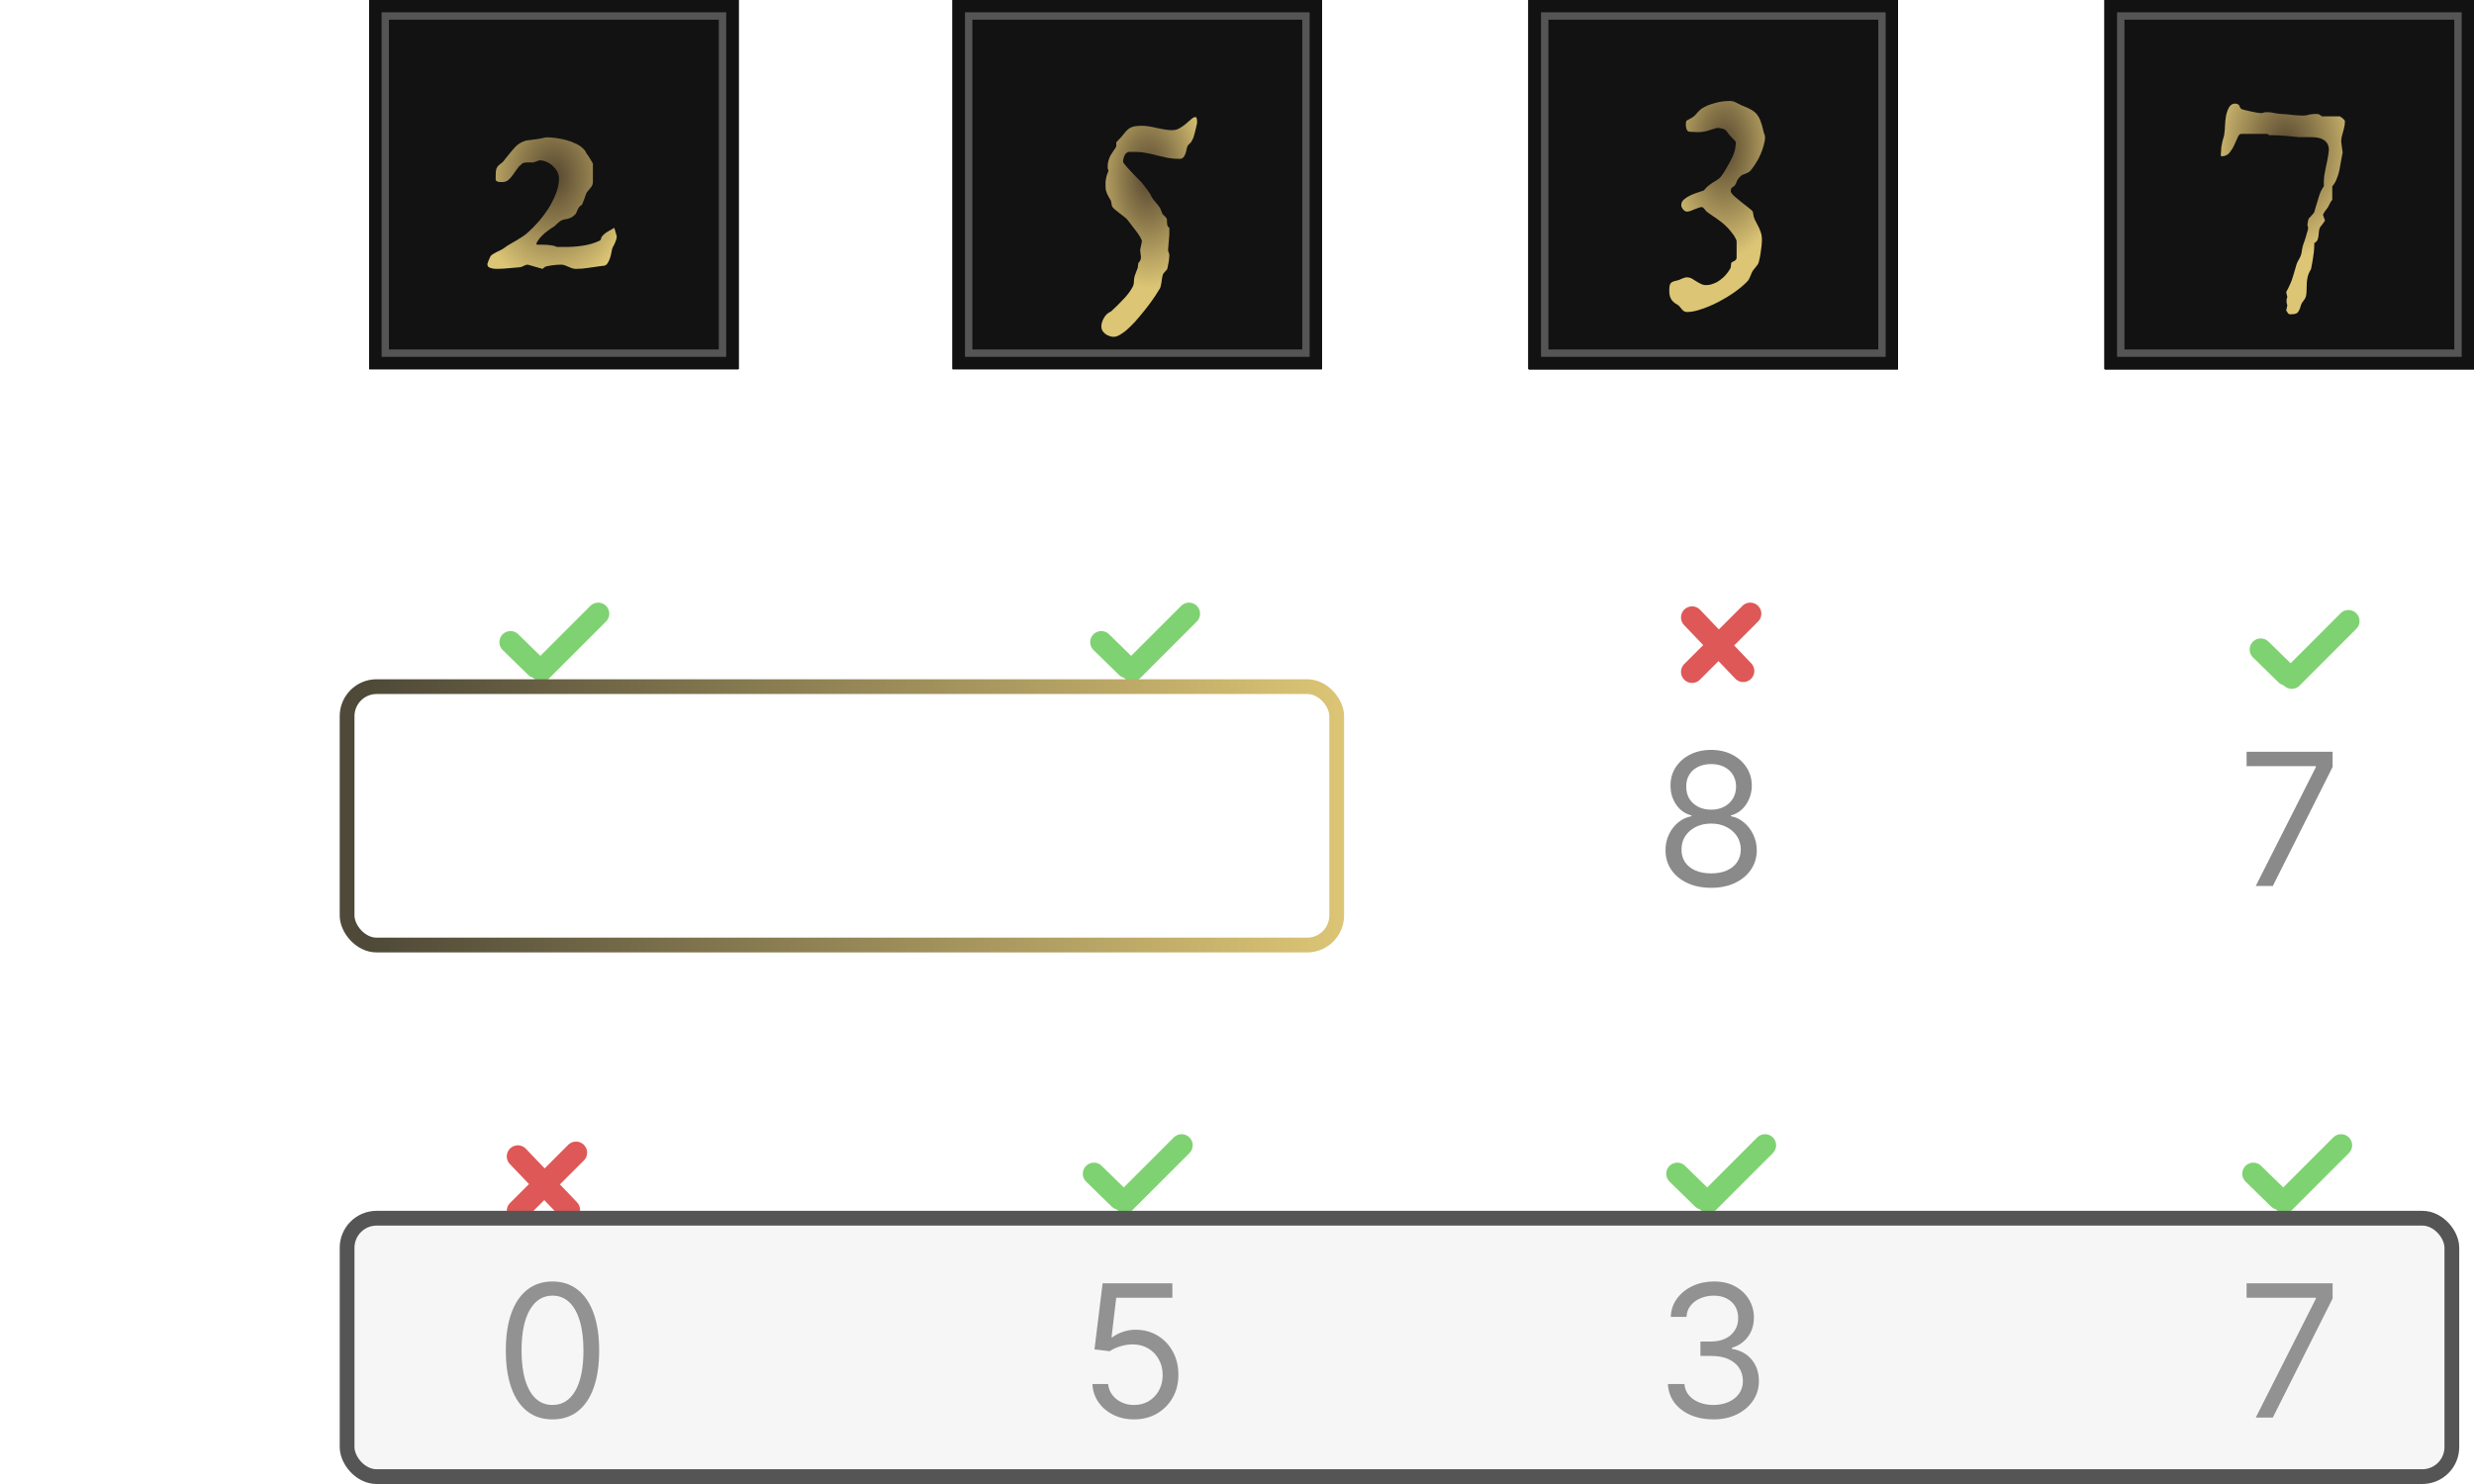 <svg width="335" height="201" viewBox="0 0 335 201" fill="none" xmlns="http://www.w3.org/2000/svg">
<rect x="50" width="50" height="50" fill="#121212"/>
<rect x="52.167" y="2.167" width="45.667" height="45.667" fill="#121212" stroke="#555555"/>
<rect x="50" width="50" height="50" fill="#121212"/>
<rect x="52.167" y="2.167" width="45.667" height="45.667" fill="#121212" stroke="#555555"/>
<rect x="50" width="50" height="50" fill="#121212"/>
<rect x="52.167" y="2.167" width="45.667" height="45.667" fill="#121212" stroke="#555555"/>
<rect x="50" width="50" height="50" fill="#121212"/>
<rect x="52.167" y="2.167" width="45.667" height="45.667" fill="#121212" stroke="#555555"/>
<rect x="129" width="50" height="50" fill="#121212"/>
<rect x="131.167" y="2.167" width="45.667" height="45.667" fill="#121212" stroke="#555555"/>
<rect x="129" width="50" height="50" fill="#121212"/>
<rect x="131.167" y="2.167" width="45.667" height="45.667" fill="#121212" stroke="#555555"/>
<rect x="129" width="50" height="50" fill="#121212"/>
<rect x="131.167" y="2.167" width="45.667" height="45.667" fill="#121212" stroke="#555555"/>
<rect x="129" width="50" height="50" fill="#121212"/>
<rect x="131.167" y="2.167" width="45.667" height="45.667" fill="#121212" stroke="#555555"/>
<rect x="207" width="50" height="50" fill="#121212"/>
<rect x="209.167" y="2.167" width="45.667" height="45.667" fill="#121212" stroke="#555555"/>
<rect x="207" width="50" height="50" fill="#121212"/>
<rect x="209.167" y="2.167" width="45.667" height="45.667" fill="#121212" stroke="#555555"/>
<rect x="207" width="50" height="50" fill="#121212"/>
<rect x="209.167" y="2.167" width="45.667" height="45.667" fill="#121212" stroke="#555555"/>
<rect x="207" width="50" height="50" fill="#121212"/>
<rect x="209.167" y="2.167" width="45.667" height="45.667" fill="#121212" stroke="#555555"/>
<rect x="207" width="50" height="50" fill="#121212"/>
<rect x="209.167" y="2.167" width="45.667" height="45.667" fill="#121212" stroke="#555555"/>
<rect x="207" width="50" height="50" fill="#121212"/>
<rect x="209.167" y="2.167" width="45.667" height="45.667" fill="#121212" stroke="#555555"/>
<rect x="207" width="50" height="50" fill="#121212"/>
<rect x="209.167" y="2.167" width="45.667" height="45.667" fill="#121212" stroke="#555555"/>
<rect x="207" width="50" height="50" fill="#121212"/>
<rect x="209.167" y="2.167" width="45.667" height="45.667" fill="#121212" stroke="#555555"/>
<rect x="285" width="50" height="50" fill="#121212"/>
<rect x="287.167" y="2.167" width="45.667" height="45.667" fill="#121212" stroke="#555555"/>
<rect x="285" width="50" height="50" fill="#121212"/>
<rect x="287.167" y="2.167" width="45.667" height="45.667" fill="#121212" stroke="#555555"/>
<rect x="285" width="50" height="50" fill="#121212"/>
<rect x="287.167" y="2.167" width="45.667" height="45.667" fill="#121212" stroke="#555555"/>
<rect x="285" width="50" height="50" fill="#121212"/>
<rect x="287.167" y="2.167" width="45.667" height="45.667" fill="#121212" stroke="#555555"/>
<rect x="285" width="50" height="50" fill="#121212"/>
<rect x="287.167" y="2.167" width="45.667" height="45.667" fill="#121212" stroke="#555555"/>
<rect x="285" width="50" height="50" fill="#121212"/>
<rect x="287.167" y="2.167" width="45.667" height="45.667" fill="#121212" stroke="#555555"/>
<rect x="285" width="50" height="50" fill="#121212"/>
<rect x="287.167" y="2.167" width="45.667" height="45.667" fill="#121212" stroke="#555555"/>
<rect x="285" width="50" height="50" fill="#121212"/>
<rect x="287.167" y="2.167" width="45.667" height="45.667" fill="#121212" stroke="#555555"/>
<g filter="url(#filter0_d_198_3)">
<path d="M65.999 32.736C66.014 32.663 66.065 32.517 66.153 32.297C66.256 32.062 66.344 31.865 66.417 31.704C66.476 31.616 66.585 31.52 66.747 31.418C66.922 31.315 67.106 31.213 67.296 31.11C67.501 31.008 67.699 30.913 67.889 30.825C68.08 30.722 68.219 30.634 68.307 30.561C68.556 30.371 68.812 30.202 69.076 30.056C69.354 29.895 69.632 29.733 69.911 29.572C70.189 29.411 70.46 29.243 70.724 29.067C71.002 28.891 71.258 28.693 71.493 28.474C71.947 28.078 72.423 27.595 72.921 27.023C73.419 26.452 73.873 25.844 74.283 25.2C74.693 24.541 75.03 23.867 75.294 23.178C75.558 22.49 75.689 21.823 75.689 21.179C75.689 20.871 75.616 20.571 75.47 20.278C75.323 19.985 75.126 19.729 74.876 19.509C74.642 19.274 74.364 19.084 74.041 18.938C73.734 18.791 73.404 18.718 73.053 18.718L72.218 19.003H71.383C71.251 19.003 71.112 19.018 70.965 19.047C70.819 19.062 70.68 19.15 70.548 19.311C70.328 19.472 70.13 19.692 69.955 19.97C69.779 20.234 69.596 20.49 69.405 20.739C69.23 20.988 69.032 21.208 68.812 21.398C68.592 21.574 68.321 21.662 67.999 21.662C67.838 21.662 67.677 21.655 67.516 21.64C67.355 21.611 67.223 21.53 67.12 21.398V20.761C67.12 20.366 67.149 20.073 67.208 19.882C67.281 19.692 67.376 19.538 67.494 19.421C67.611 19.304 67.75 19.194 67.911 19.091C68.072 18.974 68.241 18.784 68.416 18.52L68.724 18.146C69.061 17.707 69.413 17.29 69.779 16.894C70.16 16.498 70.643 16.213 71.229 16.037L72.899 15.817L73.976 15.598C74.327 15.598 74.737 15.627 75.206 15.685C75.689 15.744 76.173 15.839 76.656 15.971C77.154 16.103 77.623 16.279 78.062 16.498C78.502 16.718 78.861 16.989 79.139 17.311C79.242 17.443 79.33 17.59 79.403 17.751C79.476 17.912 79.542 18 79.601 18.015L80.282 19.135V21.662C80.282 21.94 80.179 22.197 79.974 22.431C79.784 22.651 79.608 22.863 79.447 23.068C79.432 23.083 79.418 23.112 79.403 23.156C79.388 23.2 79.359 23.281 79.315 23.398C79.271 23.515 79.212 23.676 79.139 23.881C79.066 24.086 78.963 24.35 78.832 24.672C78.817 24.702 78.802 24.724 78.788 24.738C78.758 24.768 78.736 24.782 78.722 24.782C78.561 24.885 78.443 24.995 78.37 25.112C78.297 25.229 78.231 25.354 78.172 25.485C78.128 25.602 78.077 25.727 78.019 25.859C77.96 25.976 77.865 26.086 77.733 26.189C77.572 26.32 77.418 26.423 77.272 26.496C77.125 26.555 76.971 26.606 76.81 26.65C76.664 26.679 76.51 26.709 76.349 26.738C76.202 26.767 76.056 26.826 75.909 26.914C75.894 26.914 75.836 26.957 75.733 27.045C75.645 27.119 75.543 27.206 75.426 27.309C75.323 27.412 75.221 27.507 75.118 27.595C75.016 27.683 74.95 27.734 74.92 27.748C74.906 27.748 74.84 27.785 74.723 27.858C74.606 27.932 74.481 28.02 74.349 28.122C74.217 28.225 74.093 28.32 73.976 28.408C73.858 28.496 73.793 28.547 73.778 28.561C73.705 28.62 73.602 28.715 73.47 28.847C73.338 28.979 73.207 29.118 73.075 29.265C72.957 29.411 72.855 29.558 72.767 29.704C72.679 29.851 72.635 29.96 72.635 30.034C72.635 30.107 72.679 30.144 72.767 30.144H73.47C73.851 30.144 74.203 30.166 74.525 30.209C74.847 30.239 75.155 30.319 75.448 30.451H76.568C77.345 30.451 78.128 30.393 78.919 30.275C79.71 30.158 80.457 29.939 81.161 29.616C81.293 29.543 81.366 29.455 81.38 29.352C81.395 29.25 81.432 29.148 81.49 29.045C81.695 28.796 81.952 28.576 82.259 28.386C82.567 28.195 82.874 28.02 83.182 27.858L83.512 28.979C83.512 29.228 83.453 29.484 83.336 29.748C83.233 29.997 83.102 30.268 82.94 30.561C82.897 30.664 82.853 30.847 82.809 31.11C82.765 31.374 82.699 31.645 82.611 31.923C82.523 32.202 82.406 32.451 82.259 32.67C82.113 32.89 81.922 33 81.688 33L81.314 33.044C80.743 33.117 80.179 33.198 79.623 33.286C79.081 33.373 78.531 33.417 77.975 33.417C77.799 33.417 77.623 33.388 77.447 33.33C77.286 33.271 77.125 33.205 76.964 33.132C76.803 33.059 76.642 32.993 76.481 32.934C76.319 32.876 76.158 32.846 75.997 32.846C75.689 32.846 75.345 32.868 74.964 32.912C74.598 32.956 74.29 33.007 74.041 33.066C73.983 33.066 73.888 33.102 73.756 33.176C73.639 33.264 73.543 33.344 73.47 33.417L71.471 32.846C71.295 32.846 71.119 32.898 70.943 33C70.782 33.102 70.599 33.169 70.394 33.198C70.116 33.227 69.852 33.249 69.603 33.264C69.369 33.293 69.12 33.315 68.856 33.33C68.607 33.359 68.343 33.381 68.065 33.395C67.801 33.41 67.501 33.417 67.164 33.417C66.915 33.417 66.659 33.373 66.395 33.286C66.131 33.212 65.999 33.051 65.999 32.802V32.736Z" fill="url(#paint0_diamond_198_3)"/>
</g>
<g filter="url(#filter1_d_198_3)">
<path d="M149.131 41.24C149.131 40.859 149.249 40.463 149.483 40.053C149.717 39.643 150.032 39.357 150.428 39.196C151.043 38.64 151.607 38.083 152.12 37.526C152.647 36.984 153.064 36.428 153.372 35.856C153.489 35.651 153.548 35.38 153.548 35.044C153.548 34.912 153.562 34.78 153.592 34.648C153.621 34.531 153.643 34.428 153.658 34.34L154.075 33.22C154.075 33.088 154.083 33 154.097 32.956C154.112 32.912 154.119 32.853 154.119 32.78C154.119 32.707 154.134 32.648 154.163 32.605C154.207 32.546 154.251 32.487 154.295 32.429C154.354 32.37 154.397 32.297 154.427 32.209C154.471 32.106 154.493 31.967 154.493 31.791L154.383 30.869L154.625 29.682C154.625 29.58 154.559 29.411 154.427 29.177C154.295 28.942 154.134 28.693 153.943 28.43C153.753 28.166 153.555 27.91 153.35 27.661C153.16 27.397 152.999 27.185 152.867 27.023C152.837 27.009 152.815 26.987 152.801 26.957C152.786 26.914 152.757 26.877 152.713 26.848L152.669 26.76C152.596 26.657 152.449 26.525 152.229 26.364C152.01 26.189 151.783 26.013 151.548 25.837C151.314 25.646 151.094 25.471 150.889 25.31C150.699 25.134 150.589 24.987 150.56 24.87L150.428 24.189C150.311 23.984 150.208 23.808 150.12 23.662C150.032 23.5 149.959 23.354 149.9 23.222C149.842 23.076 149.791 22.922 149.747 22.761C149.717 22.585 149.703 22.373 149.703 22.123C149.703 21.933 149.703 21.765 149.703 21.618C149.717 21.457 149.739 21.311 149.769 21.179C149.798 21.032 149.834 20.878 149.878 20.717C149.937 20.541 150.01 20.344 150.098 20.124C150.069 20.051 150.04 19.963 150.01 19.86C149.996 19.758 149.988 19.677 149.988 19.619C149.988 19.282 150.025 18.996 150.098 18.762C150.171 18.513 150.259 18.286 150.362 18.081C150.479 17.875 150.604 17.678 150.735 17.487C150.882 17.297 151.021 17.084 151.153 16.85V16.279L151.834 15.554C152.068 15.261 152.266 15.019 152.427 14.829C152.603 14.623 152.786 14.462 152.977 14.345C153.182 14.228 153.409 14.148 153.658 14.104C153.921 14.06 154.251 14.038 154.646 14.038C154.969 14.038 155.298 14.067 155.635 14.126C155.987 14.184 156.338 14.257 156.69 14.345C157.042 14.418 157.386 14.484 157.723 14.543C158.074 14.602 158.404 14.631 158.711 14.631C159.078 14.631 159.415 14.543 159.722 14.367C160.044 14.177 160.337 13.972 160.601 13.752C160.865 13.518 161.099 13.312 161.304 13.137C161.524 12.946 161.714 12.851 161.875 12.851C161.934 12.851 161.978 12.88 162.007 12.939C162.037 12.998 162.059 13.071 162.073 13.159C162.088 13.247 162.095 13.335 162.095 13.422C162.095 13.51 162.095 13.584 162.095 13.642V13.686C162.007 14.067 161.927 14.411 161.854 14.719C161.78 14.982 161.714 15.224 161.656 15.444C161.597 15.664 161.546 15.788 161.502 15.817C161.502 15.891 161.465 15.971 161.392 16.059C161.333 16.147 161.29 16.22 161.26 16.279L160.843 16.696C160.77 16.843 160.711 17.019 160.667 17.224C160.638 17.429 160.586 17.627 160.513 17.817C160.455 18.007 160.359 18.176 160.228 18.322C160.11 18.454 159.935 18.52 159.7 18.52C159.144 18.52 158.616 18.476 158.118 18.388C157.635 18.286 157.159 18.176 156.69 18.059C156.221 17.927 155.745 17.817 155.262 17.729C154.793 17.627 154.31 17.575 153.812 17.575H152.801C152.566 17.648 152.383 17.824 152.251 18.102C152.134 18.381 152.076 18.645 152.076 18.894C152.076 18.996 152.244 19.238 152.581 19.619C152.918 20 153.306 20.417 153.746 20.871L154.537 21.662C154.786 21.955 155.027 22.263 155.262 22.585C155.496 22.893 155.672 23.149 155.789 23.354C155.921 23.676 156.111 23.977 156.36 24.255C156.609 24.533 156.851 24.841 157.085 25.178L157.437 26.035C157.715 26.269 157.876 26.43 157.92 26.518C157.979 26.591 158.008 26.665 158.008 26.738C158.008 26.987 158.023 27.214 158.052 27.419C158.082 27.624 158.177 27.763 158.338 27.836V28.781L158.162 30.913L158.338 31.484C158.338 31.601 158.331 31.748 158.316 31.923C158.301 32.099 158.279 32.282 158.25 32.473C158.221 32.663 158.184 32.846 158.14 33.022C158.111 33.212 158.074 33.366 158.03 33.483L157.547 34.033C157.474 34.15 157.422 34.289 157.393 34.45C157.364 34.626 157.334 34.802 157.305 34.977C157.291 35.168 157.261 35.351 157.217 35.527C157.188 35.717 157.144 35.886 157.085 36.032C156.939 36.281 156.727 36.618 156.448 37.043C156.17 37.468 155.848 37.922 155.481 38.405C155.115 38.889 154.72 39.379 154.295 39.877C153.885 40.39 153.467 40.844 153.042 41.24C152.632 41.65 152.229 41.98 151.834 42.228C151.453 42.492 151.102 42.624 150.779 42.624C150.618 42.624 150.435 42.587 150.23 42.514C150.04 42.456 149.864 42.368 149.703 42.251C149.542 42.133 149.402 41.987 149.285 41.811C149.183 41.635 149.131 41.445 149.131 41.24Z" fill="url(#paint1_diamond_198_3)"/>
</g>
<g filter="url(#filter2_d_198_3)">
<path d="M226.033 36.405C226.033 36.127 226.047 35.899 226.077 35.724C226.106 35.562 226.165 35.431 226.252 35.328C226.34 35.24 226.465 35.167 226.626 35.108C226.802 35.065 227.029 35.006 227.307 34.933C227.454 34.874 227.644 34.794 227.878 34.691C228.113 34.603 228.296 34.559 228.428 34.559C228.647 34.559 228.86 34.61 229.065 34.713C229.27 34.83 229.468 34.955 229.658 35.086C229.863 35.218 230.076 35.335 230.295 35.438C230.515 35.555 230.75 35.614 230.999 35.614C231.35 35.614 231.687 35.548 232.009 35.416C232.346 35.299 232.654 35.13 232.932 34.911C233.225 34.706 233.489 34.464 233.723 34.185C233.958 33.907 234.155 33.622 234.316 33.329C234.346 33.27 234.368 33.153 234.382 32.977C234.412 32.801 234.426 32.677 234.426 32.603C234.485 32.545 234.551 32.494 234.624 32.45C234.712 32.42 234.792 32.384 234.866 32.34C234.939 32.296 235.005 32.237 235.063 32.164C235.122 32.105 235.151 32.01 235.151 31.878V29.681C235.151 29.593 235.115 29.483 235.042 29.352C234.983 29.22 234.91 29.088 234.822 28.956C234.749 28.824 234.668 28.714 234.58 28.627C234.507 28.524 234.456 28.458 234.426 28.429C234.192 28.106 233.943 27.828 233.679 27.594C233.43 27.345 233.159 27.118 232.866 26.913C232.588 26.693 232.295 26.488 231.987 26.297C231.694 26.092 231.394 25.88 231.086 25.66C231.072 25.631 231.035 25.587 230.977 25.528C230.933 25.455 230.874 25.382 230.801 25.309C230.742 25.235 230.684 25.177 230.625 25.133C230.566 25.074 230.515 25.045 230.471 25.045C230.31 25.045 230.142 25.081 229.966 25.155C229.79 25.213 229.614 25.279 229.438 25.352C229.263 25.426 229.087 25.499 228.911 25.572C228.735 25.631 228.574 25.66 228.428 25.66C228.252 25.66 228.076 25.558 227.9 25.352C227.739 25.148 227.659 24.957 227.659 24.781C227.659 24.474 227.783 24.217 228.032 24.012C228.281 23.793 228.567 23.609 228.889 23.463C229.226 23.302 229.563 23.17 229.9 23.067C230.237 22.965 230.5 22.877 230.691 22.804C230.706 22.789 230.742 22.752 230.801 22.694C230.859 22.621 230.925 22.547 230.999 22.474C231.072 22.386 231.145 22.313 231.218 22.254C231.292 22.181 231.35 22.137 231.394 22.123C231.541 21.991 231.694 21.873 231.855 21.771C232.031 21.669 232.192 21.573 232.339 21.485C232.5 21.383 232.654 21.273 232.8 21.156C232.947 21.039 233.071 20.892 233.174 20.716L233.438 20.343C233.833 19.698 234.199 19.039 234.536 18.365C234.873 17.691 235.042 16.988 235.042 16.256C235.042 16.227 234.998 16.161 234.91 16.058C234.822 15.956 234.712 15.838 234.58 15.707C234.448 15.575 234.316 15.435 234.185 15.289C234.053 15.128 233.943 14.981 233.855 14.85C233.723 14.63 233.518 14.491 233.24 14.432C232.976 14.359 232.727 14.322 232.493 14.322C231.951 14.498 231.497 14.637 231.13 14.74C230.764 14.842 230.339 14.894 229.856 14.894L228.845 14.85C228.611 14.835 228.457 14.725 228.384 14.52C228.311 14.3 228.274 14.11 228.274 13.949C228.274 13.612 228.311 13.407 228.384 13.334L228.955 13.026C229.263 12.865 229.504 12.667 229.68 12.433C229.871 12.198 230.098 11.971 230.361 11.752C230.625 11.576 230.911 11.422 231.218 11.29C231.541 11.158 231.87 11.048 232.207 10.96C232.544 10.858 232.881 10.785 233.218 10.741C233.569 10.697 233.906 10.675 234.229 10.675C234.536 10.675 234.807 10.741 235.042 10.873C235.291 10.99 235.569 11.129 235.876 11.29C236.389 11.48 236.807 11.671 237.129 11.861C237.451 12.037 237.708 12.249 237.898 12.498C238.103 12.748 238.264 13.04 238.381 13.377C238.513 13.714 238.638 14.132 238.755 14.63C238.784 14.791 238.828 14.952 238.887 15.113C238.96 15.26 238.997 15.414 238.997 15.575C238.997 15.897 238.938 16.263 238.821 16.673C238.718 17.069 238.579 17.472 238.403 17.882C238.228 18.292 238.022 18.68 237.788 19.046C237.568 19.413 237.349 19.727 237.129 19.991C237.026 20.138 236.909 20.248 236.777 20.321C236.646 20.394 236.514 20.46 236.382 20.519C236.25 20.562 236.111 20.614 235.964 20.672C235.833 20.731 235.715 20.819 235.613 20.936C235.378 21.17 235.225 21.398 235.151 21.617C235.093 21.837 234.976 22.042 234.8 22.232C234.507 22.335 234.36 22.54 234.36 22.848C234.36 22.906 234.36 22.943 234.36 22.957C234.375 22.957 234.382 22.972 234.382 23.002C234.47 23.192 234.646 23.404 234.91 23.639C235.188 23.873 235.481 24.115 235.789 24.364C236.111 24.613 236.418 24.855 236.711 25.089C237.004 25.309 237.217 25.499 237.349 25.66C237.393 26.085 237.48 26.444 237.612 26.737C237.759 27.015 237.898 27.286 238.03 27.55C238.176 27.814 238.301 28.099 238.403 28.407C238.521 28.7 238.579 29.088 238.579 29.571C238.579 29.732 238.564 29.967 238.535 30.274C238.506 30.582 238.462 30.904 238.403 31.241C238.359 31.578 238.301 31.893 238.228 32.186C238.169 32.479 238.103 32.684 238.03 32.801L237.458 33.526C237.371 33.629 237.29 33.753 237.217 33.9C237.158 34.046 237.1 34.193 237.041 34.339C236.982 34.486 236.917 34.632 236.843 34.779C236.77 34.925 236.675 35.05 236.558 35.152C236.177 35.562 235.649 36.009 234.976 36.493C234.302 36.976 233.577 37.423 232.8 37.833C232.024 38.243 231.248 38.58 230.471 38.844C229.695 39.122 229.021 39.261 228.45 39.261C228.201 39.261 227.988 39.166 227.812 38.976C227.651 38.785 227.483 38.587 227.307 38.382C227.102 38.265 226.919 38.148 226.758 38.031C226.611 37.914 226.479 37.782 226.362 37.635C226.26 37.489 226.179 37.32 226.121 37.13C226.062 36.94 226.033 36.698 226.033 36.405Z" fill="url(#paint2_diamond_198_3)"/>
</g>
<g filter="url(#filter3_d_198_3)">
<path d="M309.723 39.261L309.569 39.063L309.723 38.36C309.649 38.199 309.613 37.98 309.613 37.701C309.613 37.555 309.649 37.401 309.723 37.24L309.569 36.559C309.759 36.222 309.935 35.87 310.096 35.504C310.257 35.152 310.389 34.794 310.492 34.427L310.865 33.175C310.938 32.838 311.07 32.508 311.261 32.186C311.466 31.864 311.598 31.534 311.656 31.197C311.715 30.699 311.817 30.26 311.964 29.879C312.11 29.498 312.25 29.051 312.381 28.539C312.44 28.377 312.477 28.253 312.491 28.165C312.521 28.077 312.535 27.975 312.535 27.857C312.535 27.784 312.521 27.718 312.491 27.66C312.462 27.601 312.447 27.506 312.447 27.374L312.535 26.869L312.579 26.737C312.608 26.634 312.63 26.576 312.645 26.561C312.689 26.532 312.748 26.48 312.821 26.407C312.894 26.319 312.967 26.231 313.041 26.144C313.128 26.056 313.202 25.975 313.26 25.902C313.319 25.814 313.355 25.755 313.37 25.726L313.568 25.045C313.714 24.591 313.861 24.107 314.007 23.595C314.154 23.082 314.374 22.628 314.667 22.232V21.661C314.667 21.295 314.696 20.943 314.754 20.606C314.813 20.27 314.879 19.933 314.952 19.596C315.025 19.259 315.099 18.907 315.172 18.541C315.245 18.175 315.304 17.772 315.348 17.332C315.348 16.966 315.274 16.666 315.128 16.432C314.981 16.197 314.791 16.021 314.557 15.904C314.337 15.773 314.081 15.685 313.788 15.641C313.495 15.597 313.202 15.575 312.909 15.575H311.283C310.667 15.516 310.067 15.457 309.481 15.399C308.91 15.34 308.302 15.311 307.657 15.311H307.284L307.02 15.135H303.482C303.292 15.135 303.131 15.296 302.999 15.619C302.867 15.926 302.713 16.27 302.538 16.651C302.362 17.032 302.142 17.384 301.878 17.706C301.615 18.014 301.263 18.168 300.824 18.168C300.75 18.168 300.714 18.102 300.714 17.97L300.758 17.442C300.758 17.164 300.78 16.915 300.824 16.695C300.868 16.461 300.912 16.248 300.956 16.058C301.014 15.868 301.065 15.692 301.109 15.531C301.168 15.355 301.197 15.179 301.197 15.003C301.241 14.798 301.271 14.476 301.285 14.037C301.3 13.597 301.344 13.158 301.417 12.718C301.505 12.264 301.644 11.869 301.834 11.532C302.025 11.195 302.311 11.026 302.691 11.026C302.867 11.056 302.992 11.092 303.065 11.136C303.138 11.18 303.189 11.239 303.219 11.312C303.248 11.371 303.277 11.437 303.307 11.51C303.336 11.583 303.395 11.664 303.482 11.752C303.497 11.766 303.629 11.81 303.878 11.883C304.142 11.942 304.427 12.008 304.735 12.081C305.057 12.14 305.35 12.198 305.614 12.257C305.892 12.301 306.068 12.323 306.141 12.323C306.214 12.323 306.28 12.315 306.339 12.301C306.412 12.286 306.485 12.264 306.559 12.235C306.632 12.206 306.698 12.191 306.756 12.191C306.83 12.191 306.917 12.191 307.02 12.191C307.328 12.191 307.628 12.227 307.921 12.301C308.229 12.359 308.536 12.403 308.844 12.433C309.386 12.447 309.906 12.491 310.404 12.565C310.902 12.623 311.4 12.652 311.898 12.652C312.176 12.652 312.477 12.601 312.799 12.498C313.062 12.455 313.341 12.433 313.634 12.433C313.795 12.433 313.912 12.447 313.985 12.477C314.059 12.506 314.198 12.601 314.403 12.762H316.798C316.842 12.762 316.9 12.791 316.974 12.85C317.062 12.894 317.142 12.953 317.215 13.026C317.303 13.099 317.376 13.172 317.435 13.246C317.494 13.319 317.523 13.377 317.523 13.421C317.523 13.685 317.494 13.941 317.435 14.19C317.391 14.425 317.333 14.659 317.259 14.894C317.201 15.113 317.142 15.333 317.083 15.553C317.04 15.773 317.018 15.985 317.018 16.19L317.215 17.662C317.142 17.999 317.069 18.38 316.996 18.805C316.937 19.215 316.864 19.632 316.776 20.057C316.688 20.467 316.563 20.863 316.402 21.244C316.256 21.625 316.058 21.954 315.809 22.232V24.056C315.633 24.261 315.494 24.488 315.392 24.737C315.289 24.986 315.135 25.228 314.93 25.462C314.872 25.565 314.791 25.682 314.688 25.814C314.601 25.946 314.557 26.048 314.557 26.122L314.82 26.869C314.806 26.898 314.769 26.956 314.71 27.044C314.667 27.118 314.608 27.198 314.535 27.286C314.476 27.374 314.41 27.462 314.337 27.55C314.278 27.623 314.234 27.674 314.205 27.704C314.088 27.894 314.022 28.099 314.007 28.319C313.993 28.524 313.971 28.729 313.941 28.934C313.927 29.125 313.883 29.308 313.81 29.483C313.736 29.659 313.59 29.806 313.37 29.923V30.296C313.37 30.516 313.355 30.765 313.326 31.044C313.297 31.322 313.26 31.593 313.216 31.856C313.172 32.135 313.128 32.398 313.084 32.648C313.041 32.911 312.997 33.138 312.953 33.329C312.953 33.431 312.916 33.519 312.843 33.592C312.682 33.885 312.564 34.164 312.491 34.427C312.433 34.706 312.389 34.984 312.359 35.262C312.345 35.541 312.337 35.826 312.337 36.119C312.337 36.412 312.315 36.712 312.271 37.02C312.213 37.284 312.096 37.518 311.92 37.723C311.744 37.928 311.62 38.148 311.546 38.382L311.437 38.778C311.319 39.071 311.188 39.276 311.041 39.393C310.909 39.51 310.609 39.569 310.14 39.569C309.92 39.569 309.781 39.466 309.723 39.261Z" fill="url(#paint3_diamond_198_3)"/>
</g>
<path d="M2.947 120H0.639L7.315 101.818H9.588L16.264 120H13.956L8.523 104.695H8.381L2.947 120ZM3.8 112.898H13.104V114.851H3.8V112.898Z" fill="white"/>
<path d="M68.882 120V118.402L74.883 111.832C75.588 111.063 76.168 110.394 76.624 109.826C77.079 109.252 77.417 108.713 77.636 108.21C77.861 107.701 77.973 107.169 77.973 106.612C77.973 105.973 77.819 105.42 77.511 104.952C77.21 104.484 76.795 104.123 76.269 103.869C75.742 103.614 75.15 103.487 74.493 103.487C73.794 103.487 73.185 103.632 72.664 103.922C72.149 104.206 71.75 104.606 71.466 105.121C71.187 105.636 71.048 106.239 71.048 106.932H68.953C68.953 105.866 69.199 104.931 69.69 104.126C70.181 103.321 70.85 102.694 71.696 102.244C72.549 101.795 73.504 101.57 74.564 101.57C75.629 101.57 76.573 101.795 77.396 102.244C78.219 102.694 78.864 103.301 79.331 104.064C79.799 104.828 80.033 105.677 80.033 106.612C80.033 107.281 79.911 107.935 79.669 108.574C79.432 109.208 79.018 109.915 78.426 110.696C77.84 111.471 77.026 112.418 75.984 113.537L71.901 117.905V118.047H80.352V120H68.882Z" fill="white"/>
<path d="M153.564 120.249C152.522 120.249 151.584 120.041 150.75 119.627C149.915 119.213 149.246 118.645 148.743 117.923C148.24 117.201 147.965 116.378 147.918 115.455H150.048C150.131 116.277 150.504 116.958 151.167 117.496C151.836 118.029 152.635 118.295 153.564 118.295C154.31 118.295 154.973 118.121 155.553 117.772C156.138 117.422 156.597 116.943 156.929 116.333C157.266 115.718 157.435 115.022 157.435 114.247C157.435 113.454 157.26 112.747 156.911 112.125C156.568 111.498 156.094 111.004 155.49 110.643C154.887 110.282 154.197 110.098 153.422 110.092C152.866 110.086 152.294 110.172 151.708 110.35C151.123 110.521 150.64 110.743 150.261 111.016L148.202 110.767L149.303 101.818H158.749V103.771H151.149L150.51 109.134H150.616C150.989 108.838 151.457 108.592 152.019 108.397C152.581 108.201 153.167 108.104 153.777 108.104C154.89 108.104 155.881 108.37 156.751 108.903C157.627 109.429 158.314 110.152 158.811 111.069C159.314 111.986 159.565 113.034 159.565 114.212C159.565 115.372 159.305 116.407 158.784 117.319C158.269 118.224 157.559 118.941 156.653 119.467C155.748 119.988 154.718 120.249 153.564 120.249Z" fill="white"/>
<path d="M231.706 120.249C230.487 120.249 229.41 120.033 228.474 119.6C227.545 119.163 226.82 118.562 226.299 117.798C225.779 117.029 225.521 116.153 225.527 115.17C225.521 114.401 225.672 113.691 225.98 113.04C226.288 112.383 226.708 111.835 227.24 111.397C227.779 110.953 228.38 110.672 229.043 110.554V110.447C228.173 110.223 227.48 109.734 226.965 108.983C226.45 108.225 226.196 107.364 226.202 106.399C226.196 105.476 226.43 104.65 226.903 103.922C227.377 103.194 228.028 102.62 228.856 102.2C229.691 101.78 230.641 101.57 231.706 101.57C232.759 101.57 233.701 101.78 234.529 102.2C235.358 102.62 236.009 103.194 236.482 103.922C236.962 104.65 237.204 105.476 237.21 106.399C237.204 107.364 236.941 108.225 236.42 108.983C235.905 109.734 235.222 110.223 234.369 110.447V110.554C235.026 110.672 235.618 110.953 236.145 111.397C236.672 111.835 237.092 112.383 237.406 113.04C237.719 113.691 237.879 114.401 237.885 115.17C237.879 116.153 237.613 117.029 237.086 117.798C236.565 118.562 235.84 119.163 234.911 119.6C233.988 120.033 232.919 120.249 231.706 120.249ZM231.706 118.295C232.529 118.295 233.239 118.162 233.837 117.896C234.434 117.63 234.896 117.254 235.222 116.768C235.547 116.283 235.713 115.715 235.719 115.064C235.713 114.377 235.535 113.771 235.186 113.244C234.837 112.717 234.36 112.303 233.757 112.001C233.159 111.699 232.475 111.548 231.706 111.548C230.931 111.548 230.238 111.699 229.629 112.001C229.025 112.303 228.548 112.717 228.199 113.244C227.856 113.771 227.687 114.377 227.693 115.064C227.687 115.715 227.844 116.283 228.164 116.768C228.489 117.254 228.954 117.63 229.558 117.896C230.161 118.162 230.877 118.295 231.706 118.295ZM231.706 109.666C232.357 109.666 232.934 109.536 233.437 109.276C233.946 109.015 234.346 108.651 234.636 108.184C234.926 107.716 235.074 107.169 235.08 106.541C235.074 105.926 234.929 105.39 234.645 104.934C234.36 104.473 233.967 104.118 233.464 103.869C232.961 103.614 232.375 103.487 231.706 103.487C231.025 103.487 230.431 103.614 229.922 103.869C229.413 104.118 229.019 104.473 228.741 104.934C228.463 105.39 228.326 105.926 228.332 106.541C228.326 107.169 228.466 107.716 228.75 108.184C229.04 108.651 229.439 109.015 229.948 109.276C230.457 109.536 231.043 109.666 231.706 109.666Z" fill="#8A8A8A"/>
<path d="M305.45 120L313.582 103.913V103.771H304.207V101.818H315.855V103.878L307.759 120H305.45Z" fill="#8A8A8A"/>
<path d="M74.812 192.249C73.475 192.249 72.336 191.885 71.394 191.157C70.454 190.423 69.734 189.36 69.237 187.969C68.74 186.573 68.492 184.886 68.492 182.909C68.492 180.944 68.74 179.266 69.237 177.875C69.74 176.479 70.462 175.413 71.403 174.679C72.35 173.94 73.487 173.57 74.812 173.57C76.138 173.57 77.272 173.94 78.213 174.679C79.16 175.413 79.882 176.479 80.379 177.875C80.882 179.266 81.133 180.944 81.133 182.909C81.133 184.886 80.885 186.573 80.388 187.969C79.891 189.36 79.171 190.423 78.231 191.157C77.289 191.885 76.15 192.249 74.812 192.249ZM74.812 190.295C76.138 190.295 77.168 189.656 77.902 188.378C78.636 187.099 79.003 185.277 79.003 182.909C79.003 181.335 78.834 179.994 78.497 178.887C78.165 177.781 77.686 176.937 77.059 176.357C76.437 175.777 75.688 175.487 74.812 175.487C73.499 175.487 72.472 176.135 71.732 177.431C70.992 178.722 70.622 180.548 70.622 182.909C70.622 184.483 70.788 185.821 71.119 186.922C71.451 188.023 71.927 188.86 72.549 189.434C73.176 190.008 73.931 190.295 74.812 190.295Z" fill="#8A8A8A"/>
<path d="M153.564 192.249C152.522 192.249 151.584 192.041 150.75 191.627C149.915 191.213 149.246 190.645 148.743 189.923C148.24 189.201 147.965 188.378 147.918 187.455H150.048C150.131 188.277 150.504 188.958 151.167 189.496C151.836 190.029 152.635 190.295 153.564 190.295C154.31 190.295 154.973 190.121 155.553 189.772C156.138 189.422 156.597 188.943 156.929 188.333C157.266 187.718 157.435 187.022 157.435 186.247C157.435 185.454 157.26 184.747 156.911 184.125C156.568 183.498 156.094 183.004 155.49 182.643C154.887 182.282 154.197 182.098 153.422 182.092C152.866 182.086 152.294 182.172 151.708 182.35C151.123 182.521 150.64 182.743 150.261 183.016L148.202 182.767L149.303 173.818H158.749V175.771H151.149L150.51 181.134H150.616C150.989 180.838 151.457 180.592 152.019 180.397C152.581 180.201 153.167 180.104 153.777 180.104C154.89 180.104 155.881 180.37 156.751 180.903C157.627 181.429 158.314 182.152 158.811 183.069C159.314 183.986 159.565 185.034 159.565 186.212C159.565 187.372 159.305 188.407 158.784 189.319C158.269 190.224 157.559 190.941 156.653 191.467C155.748 191.988 154.718 192.249 153.564 192.249Z" fill="#8A8A8A"/>
<path d="M232.026 192.249C230.854 192.249 229.809 192.047 228.892 191.645C227.98 191.242 227.255 190.683 226.717 189.967C226.184 189.245 225.894 188.407 225.847 187.455H228.084C228.131 188.04 228.332 188.547 228.688 188.973C229.043 189.393 229.507 189.718 230.081 189.949C230.655 190.18 231.292 190.295 231.99 190.295C232.771 190.295 233.464 190.159 234.067 189.887C234.671 189.615 235.145 189.236 235.488 188.751C235.831 188.265 236.003 187.703 236.003 187.064C236.003 186.395 235.837 185.806 235.506 185.297C235.174 184.782 234.689 184.38 234.05 184.09C233.411 183.8 232.629 183.655 231.706 183.655H230.25V181.702H231.706C232.428 181.702 233.061 181.571 233.606 181.311C234.156 181.051 234.585 180.684 234.893 180.21C235.207 179.737 235.364 179.18 235.364 178.541C235.364 177.926 235.228 177.39 234.955 176.934C234.683 176.479 234.298 176.123 233.801 175.869C233.31 175.614 232.73 175.487 232.061 175.487C231.434 175.487 230.842 175.603 230.286 175.833C229.735 176.058 229.285 176.387 228.936 176.819C228.587 177.245 228.397 177.76 228.368 178.364H226.237C226.273 177.411 226.56 176.576 227.098 175.86C227.637 175.138 228.341 174.576 229.211 174.173C230.087 173.771 231.049 173.57 232.097 173.57C233.221 173.57 234.186 173.797 234.991 174.253C235.796 174.703 236.414 175.298 236.846 176.038C237.278 176.777 237.494 177.576 237.494 178.435C237.494 179.459 237.225 180.332 236.686 181.054C236.154 181.776 235.429 182.276 234.511 182.554V182.696C235.66 182.885 236.556 183.374 237.201 184.161C237.846 184.942 238.169 185.91 238.169 187.064C238.169 188.052 237.9 188.94 237.361 189.727C236.828 190.509 236.1 191.124 235.177 191.574C234.254 192.024 233.203 192.249 232.026 192.249Z" fill="#8A8A8A"/>
<path d="M305.45 192L313.582 175.913V175.771H304.207V173.818H315.855V175.878L307.759 192H305.45Z" fill="#8A8A8A"/>
<path d="M2.202 192V173.818H8.558C9.825 173.818 10.869 174.037 11.692 174.475C12.515 174.907 13.127 175.49 13.53 176.224C13.932 176.952 14.133 177.76 14.133 178.648C14.133 179.429 13.994 180.074 13.716 180.583C13.444 181.092 13.083 181.495 12.633 181.79C12.189 182.086 11.707 182.305 11.186 182.447V182.625C11.742 182.661 12.302 182.856 12.864 183.211C13.426 183.566 13.897 184.075 14.276 184.738C14.654 185.401 14.844 186.212 14.844 187.17C14.844 188.082 14.637 188.902 14.222 189.63C13.808 190.358 13.154 190.935 12.26 191.361C11.367 191.787 10.204 192 8.771 192H2.202ZM4.403 190.047H8.771C10.21 190.047 11.23 189.769 11.834 189.212C12.444 188.65 12.749 187.969 12.749 187.17C12.749 186.555 12.592 185.987 12.278 185.466C11.964 184.939 11.518 184.519 10.938 184.205C10.357 183.886 9.671 183.726 8.878 183.726H4.403V190.047ZM4.403 181.808H8.487C9.15 181.808 9.748 181.678 10.28 181.418C10.819 181.157 11.245 180.79 11.559 180.317C11.879 179.843 12.038 179.287 12.038 178.648C12.038 177.849 11.76 177.171 11.204 176.615C10.648 176.052 9.766 175.771 8.558 175.771H4.403V181.808Z" fill="white"/>
<g filter="url(#filter4_d_198_3)">
<line x1="69.121" y1="82.975" x2="72.575" y2="86.348" stroke="#7FD271" stroke-width="3" stroke-linecap="round"/>
</g>
<g filter="url(#filter5_d_198_3)">
<line x1="81" y1="79.121" x2="73.321" y2="86.8" stroke="#7FD271" stroke-width="3" stroke-linecap="round"/>
</g>
<g filter="url(#filter6_d_198_3)">
<line x1="149.121" y1="82.975" x2="152.575" y2="86.348" stroke="#7FD271" stroke-width="3" stroke-linecap="round"/>
</g>
<g filter="url(#filter7_d_198_3)">
<line x1="161" y1="79.121" x2="153.321" y2="86.8" stroke="#7FD271" stroke-width="3" stroke-linecap="round"/>
</g>
<g filter="url(#filter8_d_198_3)">
<line x1="148.121" y1="154.975" x2="151.575" y2="158.348" stroke="#7FD271" stroke-width="3" stroke-linecap="round"/>
</g>
<g filter="url(#filter9_d_198_3)">
<line x1="160" y1="151.121" x2="152.321" y2="158.8" stroke="#7FD271" stroke-width="3" stroke-linecap="round"/>
</g>
<g filter="url(#filter10_d_198_3)">
<line x1="227.121" y1="154.975" x2="230.575" y2="158.348" stroke="#7FD271" stroke-width="3" stroke-linecap="round"/>
</g>
<g filter="url(#filter11_d_198_3)">
<line x1="239" y1="151.121" x2="231.321" y2="158.8" stroke="#7FD271" stroke-width="3" stroke-linecap="round"/>
</g>
<g filter="url(#filter12_d_198_3)">
<line x1="305.121" y1="154.975" x2="308.575" y2="158.348" stroke="#7FD271" stroke-width="3" stroke-linecap="round"/>
</g>
<g filter="url(#filter13_d_198_3)">
<line x1="317" y1="151.121" x2="309.321" y2="158.8" stroke="#7FD271" stroke-width="3" stroke-linecap="round"/>
</g>
<g filter="url(#filter14_d_198_3)">
<line x1="306.121" y1="83.975" x2="309.575" y2="87.348" stroke="#7FD271" stroke-width="3" stroke-linecap="round"/>
</g>
<g filter="url(#filter15_d_198_3)">
<line x1="318" y1="80.121" x2="310.321" y2="87.8" stroke="#7FD271" stroke-width="3" stroke-linecap="round"/>
</g>
<g filter="url(#filter16_d_198_3)">
<line x1="229.121" y1="79.627" x2="236.048" y2="86.879" stroke="#DE5858" stroke-width="3" stroke-linecap="round"/>
</g>
<g filter="url(#filter17_d_198_3)">
<line x1="237" y1="79.121" x2="229.121" y2="87" stroke="#DE5858" stroke-width="3" stroke-linecap="round"/>
</g>
<g filter="url(#filter18_d_198_3)">
<line x1="70.121" y1="152.627" x2="77.049" y2="159.879" stroke="#DE5858" stroke-width="3" stroke-linecap="round"/>
</g>
<g filter="url(#filter19_d_198_3)">
<line x1="78" y1="152.121" x2="70.121" y2="160" stroke="#DE5858" stroke-width="3" stroke-linecap="round"/>
</g>
<rect x="47" y="93" width="134" height="35" rx="4" stroke="url(#paint4_linear_198_3)" stroke-width="2"/>
<rect x="47" y="165" width="285" height="35" rx="4" fill="#C4C4C4" fill-opacity="0.15" stroke="#555555" stroke-width="2"/>
<defs>
<filter id="filter0_d_198_3" x="61.999" y="14.598" width="25.512" height="25.82" filterUnits="userSpaceOnUse" color-interpolation-filters="sRGB">
<feFlood flood-opacity="0" result="BackgroundImageFix"/>
<feColorMatrix in="SourceAlpha" type="matrix" values="0 0 0 0 0 0 0 0 0 0 0 0 0 0 0 0 0 0 127 0" result="hardAlpha"/>
<feOffset dy="3"/>
<feGaussianBlur stdDeviation="2"/>
<feComposite in2="hardAlpha" operator="out"/>
<feColorMatrix type="matrix" values="0 0 0 0 0 0 0 0 0 0 0 0 0 0 0 0 0 0 1 0"/>
<feBlend mode="normal" in2="BackgroundImageFix" result="effect1_dropShadow_198_3"/>
<feBlend mode="normal" in="SourceGraphic" in2="effect1_dropShadow_198_3" result="shape"/>
</filter>
<filter id="filter1_d_198_3" x="145.131" y="11.851" width="20.964" height="37.773" filterUnits="userSpaceOnUse" color-interpolation-filters="sRGB">
<feFlood flood-opacity="0" result="BackgroundImageFix"/>
<feColorMatrix in="SourceAlpha" type="matrix" values="0 0 0 0 0 0 0 0 0 0 0 0 0 0 0 0 0 0 127 0" result="hardAlpha"/>
<feOffset dy="3"/>
<feGaussianBlur stdDeviation="2"/>
<feComposite in2="hardAlpha" operator="out"/>
<feColorMatrix type="matrix" values="0 0 0 0 0 0 0 0 0 0 0 0 0 0 0 0 0 0 1 0"/>
<feBlend mode="normal" in2="BackgroundImageFix" result="effect1_dropShadow_198_3"/>
<feBlend mode="normal" in="SourceGraphic" in2="effect1_dropShadow_198_3" result="shape"/>
</filter>
<filter id="filter2_d_198_3" x="222.033" y="9.675" width="20.964" height="36.586" filterUnits="userSpaceOnUse" color-interpolation-filters="sRGB">
<feFlood flood-opacity="0" result="BackgroundImageFix"/>
<feColorMatrix in="SourceAlpha" type="matrix" values="0 0 0 0 0 0 0 0 0 0 0 0 0 0 0 0 0 0 127 0" result="hardAlpha"/>
<feOffset dy="3"/>
<feGaussianBlur stdDeviation="2"/>
<feComposite in2="hardAlpha" operator="out"/>
<feColorMatrix type="matrix" values="0 0 0 0 0 0 0 0 0 0 0 0 0 0 0 0 0 0 1 0"/>
<feBlend mode="normal" in2="BackgroundImageFix" result="effect1_dropShadow_198_3"/>
<feBlend mode="normal" in="SourceGraphic" in2="effect1_dropShadow_198_3" result="shape"/>
</filter>
<filter id="filter3_d_198_3" x="296.714" y="10.026" width="24.809" height="36.542" filterUnits="userSpaceOnUse" color-interpolation-filters="sRGB">
<feFlood flood-opacity="0" result="BackgroundImageFix"/>
<feColorMatrix in="SourceAlpha" type="matrix" values="0 0 0 0 0 0 0 0 0 0 0 0 0 0 0 0 0 0 127 0" result="hardAlpha"/>
<feOffset dy="3"/>
<feGaussianBlur stdDeviation="2"/>
<feComposite in2="hardAlpha" operator="out"/>
<feColorMatrix type="matrix" values="0 0 0 0 0 0 0 0 0 0 0 0 0 0 0 0 0 0 1 0"/>
<feBlend mode="normal" in2="BackgroundImageFix" result="effect1_dropShadow_198_3"/>
<feBlend mode="normal" in="SourceGraphic" in2="effect1_dropShadow_198_3" result="shape"/>
</filter>
<filter id="filter4_d_198_3" x="63.621" y="81.475" width="14.454" height="14.373" filterUnits="userSpaceOnUse" color-interpolation-filters="sRGB">
<feFlood flood-opacity="0" result="BackgroundImageFix"/>
<feColorMatrix in="SourceAlpha" type="matrix" values="0 0 0 0 0 0 0 0 0 0 0 0 0 0 0 0 0 0 127 0" result="hardAlpha"/>
<feOffset dy="4"/>
<feGaussianBlur stdDeviation="2"/>
<feComposite in2="hardAlpha" operator="out"/>
<feColorMatrix type="matrix" values="0 0 0 0 0 0 0 0 0 0 0 0 0 0 0 0 0 0 0.25 0"/>
<feBlend mode="normal" in2="BackgroundImageFix" result="effect1_dropShadow_198_3"/>
<feBlend mode="normal" in="SourceGraphic" in2="effect1_dropShadow_198_3" result="shape"/>
</filter>
<filter id="filter5_d_198_3" x="67.821" y="77.621" width="18.679" height="18.679" filterUnits="userSpaceOnUse" color-interpolation-filters="sRGB">
<feFlood flood-opacity="0" result="BackgroundImageFix"/>
<feColorMatrix in="SourceAlpha" type="matrix" values="0 0 0 0 0 0 0 0 0 0 0 0 0 0 0 0 0 0 127 0" result="hardAlpha"/>
<feOffset dy="4"/>
<feGaussianBlur stdDeviation="2"/>
<feComposite in2="hardAlpha" operator="out"/>
<feColorMatrix type="matrix" values="0 0 0 0 0 0 0 0 0 0 0 0 0 0 0 0 0 0 0.25 0"/>
<feBlend mode="normal" in2="BackgroundImageFix" result="effect1_dropShadow_198_3"/>
<feBlend mode="normal" in="SourceGraphic" in2="effect1_dropShadow_198_3" result="shape"/>
</filter>
<filter id="filter6_d_198_3" x="143.621" y="81.475" width="14.454" height="14.373" filterUnits="userSpaceOnUse" color-interpolation-filters="sRGB">
<feFlood flood-opacity="0" result="BackgroundImageFix"/>
<feColorMatrix in="SourceAlpha" type="matrix" values="0 0 0 0 0 0 0 0 0 0 0 0 0 0 0 0 0 0 127 0" result="hardAlpha"/>
<feOffset dy="4"/>
<feGaussianBlur stdDeviation="2"/>
<feComposite in2="hardAlpha" operator="out"/>
<feColorMatrix type="matrix" values="0 0 0 0 0 0 0 0 0 0 0 0 0 0 0 0 0 0 0.25 0"/>
<feBlend mode="normal" in2="BackgroundImageFix" result="effect1_dropShadow_198_3"/>
<feBlend mode="normal" in="SourceGraphic" in2="effect1_dropShadow_198_3" result="shape"/>
</filter>
<filter id="filter7_d_198_3" x="147.821" y="77.621" width="18.679" height="18.679" filterUnits="userSpaceOnUse" color-interpolation-filters="sRGB">
<feFlood flood-opacity="0" result="BackgroundImageFix"/>
<feColorMatrix in="SourceAlpha" type="matrix" values="0 0 0 0 0 0 0 0 0 0 0 0 0 0 0 0 0 0 127 0" result="hardAlpha"/>
<feOffset dy="4"/>
<feGaussianBlur stdDeviation="2"/>
<feComposite in2="hardAlpha" operator="out"/>
<feColorMatrix type="matrix" values="0 0 0 0 0 0 0 0 0 0 0 0 0 0 0 0 0 0 0.25 0"/>
<feBlend mode="normal" in2="BackgroundImageFix" result="effect1_dropShadow_198_3"/>
<feBlend mode="normal" in="SourceGraphic" in2="effect1_dropShadow_198_3" result="shape"/>
</filter>
<filter id="filter8_d_198_3" x="142.621" y="153.475" width="14.454" height="14.373" filterUnits="userSpaceOnUse" color-interpolation-filters="sRGB">
<feFlood flood-opacity="0" result="BackgroundImageFix"/>
<feColorMatrix in="SourceAlpha" type="matrix" values="0 0 0 0 0 0 0 0 0 0 0 0 0 0 0 0 0 0 127 0" result="hardAlpha"/>
<feOffset dy="4"/>
<feGaussianBlur stdDeviation="2"/>
<feComposite in2="hardAlpha" operator="out"/>
<feColorMatrix type="matrix" values="0 0 0 0 0 0 0 0 0 0 0 0 0 0 0 0 0 0 0.25 0"/>
<feBlend mode="normal" in2="BackgroundImageFix" result="effect1_dropShadow_198_3"/>
<feBlend mode="normal" in="SourceGraphic" in2="effect1_dropShadow_198_3" result="shape"/>
</filter>
<filter id="filter9_d_198_3" x="146.821" y="149.621" width="18.679" height="18.679" filterUnits="userSpaceOnUse" color-interpolation-filters="sRGB">
<feFlood flood-opacity="0" result="BackgroundImageFix"/>
<feColorMatrix in="SourceAlpha" type="matrix" values="0 0 0 0 0 0 0 0 0 0 0 0 0 0 0 0 0 0 127 0" result="hardAlpha"/>
<feOffset dy="4"/>
<feGaussianBlur stdDeviation="2"/>
<feComposite in2="hardAlpha" operator="out"/>
<feColorMatrix type="matrix" values="0 0 0 0 0 0 0 0 0 0 0 0 0 0 0 0 0 0 0.25 0"/>
<feBlend mode="normal" in2="BackgroundImageFix" result="effect1_dropShadow_198_3"/>
<feBlend mode="normal" in="SourceGraphic" in2="effect1_dropShadow_198_3" result="shape"/>
</filter>
<filter id="filter10_d_198_3" x="221.621" y="153.475" width="14.454" height="14.373" filterUnits="userSpaceOnUse" color-interpolation-filters="sRGB">
<feFlood flood-opacity="0" result="BackgroundImageFix"/>
<feColorMatrix in="SourceAlpha" type="matrix" values="0 0 0 0 0 0 0 0 0 0 0 0 0 0 0 0 0 0 127 0" result="hardAlpha"/>
<feOffset dy="4"/>
<feGaussianBlur stdDeviation="2"/>
<feComposite in2="hardAlpha" operator="out"/>
<feColorMatrix type="matrix" values="0 0 0 0 0 0 0 0 0 0 0 0 0 0 0 0 0 0 0.25 0"/>
<feBlend mode="normal" in2="BackgroundImageFix" result="effect1_dropShadow_198_3"/>
<feBlend mode="normal" in="SourceGraphic" in2="effect1_dropShadow_198_3" result="shape"/>
</filter>
<filter id="filter11_d_198_3" x="225.821" y="149.621" width="18.679" height="18.679" filterUnits="userSpaceOnUse" color-interpolation-filters="sRGB">
<feFlood flood-opacity="0" result="BackgroundImageFix"/>
<feColorMatrix in="SourceAlpha" type="matrix" values="0 0 0 0 0 0 0 0 0 0 0 0 0 0 0 0 0 0 127 0" result="hardAlpha"/>
<feOffset dy="4"/>
<feGaussianBlur stdDeviation="2"/>
<feComposite in2="hardAlpha" operator="out"/>
<feColorMatrix type="matrix" values="0 0 0 0 0 0 0 0 0 0 0 0 0 0 0 0 0 0 0.25 0"/>
<feBlend mode="normal" in2="BackgroundImageFix" result="effect1_dropShadow_198_3"/>
<feBlend mode="normal" in="SourceGraphic" in2="effect1_dropShadow_198_3" result="shape"/>
</filter>
<filter id="filter12_d_198_3" x="299.621" y="153.475" width="14.454" height="14.373" filterUnits="userSpaceOnUse" color-interpolation-filters="sRGB">
<feFlood flood-opacity="0" result="BackgroundImageFix"/>
<feColorMatrix in="SourceAlpha" type="matrix" values="0 0 0 0 0 0 0 0 0 0 0 0 0 0 0 0 0 0 127 0" result="hardAlpha"/>
<feOffset dy="4"/>
<feGaussianBlur stdDeviation="2"/>
<feComposite in2="hardAlpha" operator="out"/>
<feColorMatrix type="matrix" values="0 0 0 0 0 0 0 0 0 0 0 0 0 0 0 0 0 0 0.25 0"/>
<feBlend mode="normal" in2="BackgroundImageFix" result="effect1_dropShadow_198_3"/>
<feBlend mode="normal" in="SourceGraphic" in2="effect1_dropShadow_198_3" result="shape"/>
</filter>
<filter id="filter13_d_198_3" x="303.821" y="149.621" width="18.679" height="18.679" filterUnits="userSpaceOnUse" color-interpolation-filters="sRGB">
<feFlood flood-opacity="0" result="BackgroundImageFix"/>
<feColorMatrix in="SourceAlpha" type="matrix" values="0 0 0 0 0 0 0 0 0 0 0 0 0 0 0 0 0 0 127 0" result="hardAlpha"/>
<feOffset dy="4"/>
<feGaussianBlur stdDeviation="2"/>
<feComposite in2="hardAlpha" operator="out"/>
<feColorMatrix type="matrix" values="0 0 0 0 0 0 0 0 0 0 0 0 0 0 0 0 0 0 0.25 0"/>
<feBlend mode="normal" in2="BackgroundImageFix" result="effect1_dropShadow_198_3"/>
<feBlend mode="normal" in="SourceGraphic" in2="effect1_dropShadow_198_3" result="shape"/>
</filter>
<filter id="filter14_d_198_3" x="300.621" y="82.475" width="14.454" height="14.373" filterUnits="userSpaceOnUse" color-interpolation-filters="sRGB">
<feFlood flood-opacity="0" result="BackgroundImageFix"/>
<feColorMatrix in="SourceAlpha" type="matrix" values="0 0 0 0 0 0 0 0 0 0 0 0 0 0 0 0 0 0 127 0" result="hardAlpha"/>
<feOffset dy="4"/>
<feGaussianBlur stdDeviation="2"/>
<feComposite in2="hardAlpha" operator="out"/>
<feColorMatrix type="matrix" values="0 0 0 0 0 0 0 0 0 0 0 0 0 0 0 0 0 0 0.25 0"/>
<feBlend mode="normal" in2="BackgroundImageFix" result="effect1_dropShadow_198_3"/>
<feBlend mode="normal" in="SourceGraphic" in2="effect1_dropShadow_198_3" result="shape"/>
</filter>
<filter id="filter15_d_198_3" x="304.821" y="78.621" width="18.679" height="18.679" filterUnits="userSpaceOnUse" color-interpolation-filters="sRGB">
<feFlood flood-opacity="0" result="BackgroundImageFix"/>
<feColorMatrix in="SourceAlpha" type="matrix" values="0 0 0 0 0 0 0 0 0 0 0 0 0 0 0 0 0 0 127 0" result="hardAlpha"/>
<feOffset dy="4"/>
<feGaussianBlur stdDeviation="2"/>
<feComposite in2="hardAlpha" operator="out"/>
<feColorMatrix type="matrix" values="0 0 0 0 0 0 0 0 0 0 0 0 0 0 0 0 0 0 0.25 0"/>
<feBlend mode="normal" in2="BackgroundImageFix" result="effect1_dropShadow_198_3"/>
<feBlend mode="normal" in="SourceGraphic" in2="effect1_dropShadow_198_3" result="shape"/>
</filter>
<filter id="filter16_d_198_3" x="223.621" y="78.127" width="17.928" height="18.252" filterUnits="userSpaceOnUse" color-interpolation-filters="sRGB">
<feFlood flood-opacity="0" result="BackgroundImageFix"/>
<feColorMatrix in="SourceAlpha" type="matrix" values="0 0 0 0 0 0 0 0 0 0 0 0 0 0 0 0 0 0 127 0" result="hardAlpha"/>
<feOffset dy="4"/>
<feGaussianBlur stdDeviation="2"/>
<feComposite in2="hardAlpha" operator="out"/>
<feColorMatrix type="matrix" values="0 0 0 0 0 0 0 0 0 0 0 0 0 0 0 0 0 0 0.25 0"/>
<feBlend mode="normal" in2="BackgroundImageFix" result="effect1_dropShadow_198_3"/>
<feBlend mode="normal" in="SourceGraphic" in2="effect1_dropShadow_198_3" result="shape"/>
</filter>
<filter id="filter17_d_198_3" x="223.621" y="77.621" width="18.879" height="18.879" filterUnits="userSpaceOnUse" color-interpolation-filters="sRGB">
<feFlood flood-opacity="0" result="BackgroundImageFix"/>
<feColorMatrix in="SourceAlpha" type="matrix" values="0 0 0 0 0 0 0 0 0 0 0 0 0 0 0 0 0 0 127 0" result="hardAlpha"/>
<feOffset dy="4"/>
<feGaussianBlur stdDeviation="2"/>
<feComposite in2="hardAlpha" operator="out"/>
<feColorMatrix type="matrix" values="0 0 0 0 0 0 0 0 0 0 0 0 0 0 0 0 0 0 0.25 0"/>
<feBlend mode="normal" in2="BackgroundImageFix" result="effect1_dropShadow_198_3"/>
<feBlend mode="normal" in="SourceGraphic" in2="effect1_dropShadow_198_3" result="shape"/>
</filter>
<filter id="filter18_d_198_3" x="64.621" y="151.127" width="17.928" height="18.252" filterUnits="userSpaceOnUse" color-interpolation-filters="sRGB">
<feFlood flood-opacity="0" result="BackgroundImageFix"/>
<feColorMatrix in="SourceAlpha" type="matrix" values="0 0 0 0 0 0 0 0 0 0 0 0 0 0 0 0 0 0 127 0" result="hardAlpha"/>
<feOffset dy="4"/>
<feGaussianBlur stdDeviation="2"/>
<feComposite in2="hardAlpha" operator="out"/>
<feColorMatrix type="matrix" values="0 0 0 0 0 0 0 0 0 0 0 0 0 0 0 0 0 0 0.25 0"/>
<feBlend mode="normal" in2="BackgroundImageFix" result="effect1_dropShadow_198_3"/>
<feBlend mode="normal" in="SourceGraphic" in2="effect1_dropShadow_198_3" result="shape"/>
</filter>
<filter id="filter19_d_198_3" x="64.621" y="150.621" width="18.879" height="18.879" filterUnits="userSpaceOnUse" color-interpolation-filters="sRGB">
<feFlood flood-opacity="0" result="BackgroundImageFix"/>
<feColorMatrix in="SourceAlpha" type="matrix" values="0 0 0 0 0 0 0 0 0 0 0 0 0 0 0 0 0 0 127 0" result="hardAlpha"/>
<feOffset dy="4"/>
<feGaussianBlur stdDeviation="2"/>
<feComposite in2="hardAlpha" operator="out"/>
<feColorMatrix type="matrix" values="0 0 0 0 0 0 0 0 0 0 0 0 0 0 0 0 0 0 0.25 0"/>
<feBlend mode="normal" in2="BackgroundImageFix" result="effect1_dropShadow_198_3"/>
<feBlend mode="normal" in="SourceGraphic" in2="effect1_dropShadow_198_3" result="shape"/>
</filter>
<radialGradient id="paint0_diamond_198_3" cx="0" cy="0" r="1" gradientUnits="userSpaceOnUse" gradientTransform="translate(75 21) rotate(90) scale(15 11)">
<stop stop-color="#55462F"/>
<stop offset="1" stop-color="#DCC575"/>
</radialGradient>
<radialGradient id="paint1_diamond_198_3" cx="0" cy="0" r="1" gradientUnits="userSpaceOnUse" gradientTransform="translate(155.5 21) rotate(90) scale(15 8.5)">
<stop stop-color="#55462F"/>
<stop offset="1" stop-color="#DCC575"/>
</radialGradient>
<radialGradient id="paint2_diamond_198_3" cx="0" cy="0" r="1" gradientUnits="userSpaceOnUse" gradientTransform="translate(233.5 17) rotate(90) scale(15 8.5)">
<stop stop-color="#55462F"/>
<stop offset="1" stop-color="#DCC575"/>
</radialGradient>
<radialGradient id="paint3_diamond_198_3" cx="0" cy="0" r="1" gradientUnits="userSpaceOnUse" gradientTransform="translate(309.5 17) rotate(90) scale(15 10.5)">
<stop stop-color="#55462F"/>
<stop offset="1" stop-color="#DCC575"/>
</radialGradient>
<linearGradient id="paint4_linear_198_3" x1="49.5" y1="111" x2="182" y2="111" gradientUnits="userSpaceOnUse">
<stop stop-color="#4E4938"/>
<stop offset="1" stop-color="#DCC575"/>
</linearGradient>
</defs>
</svg>
